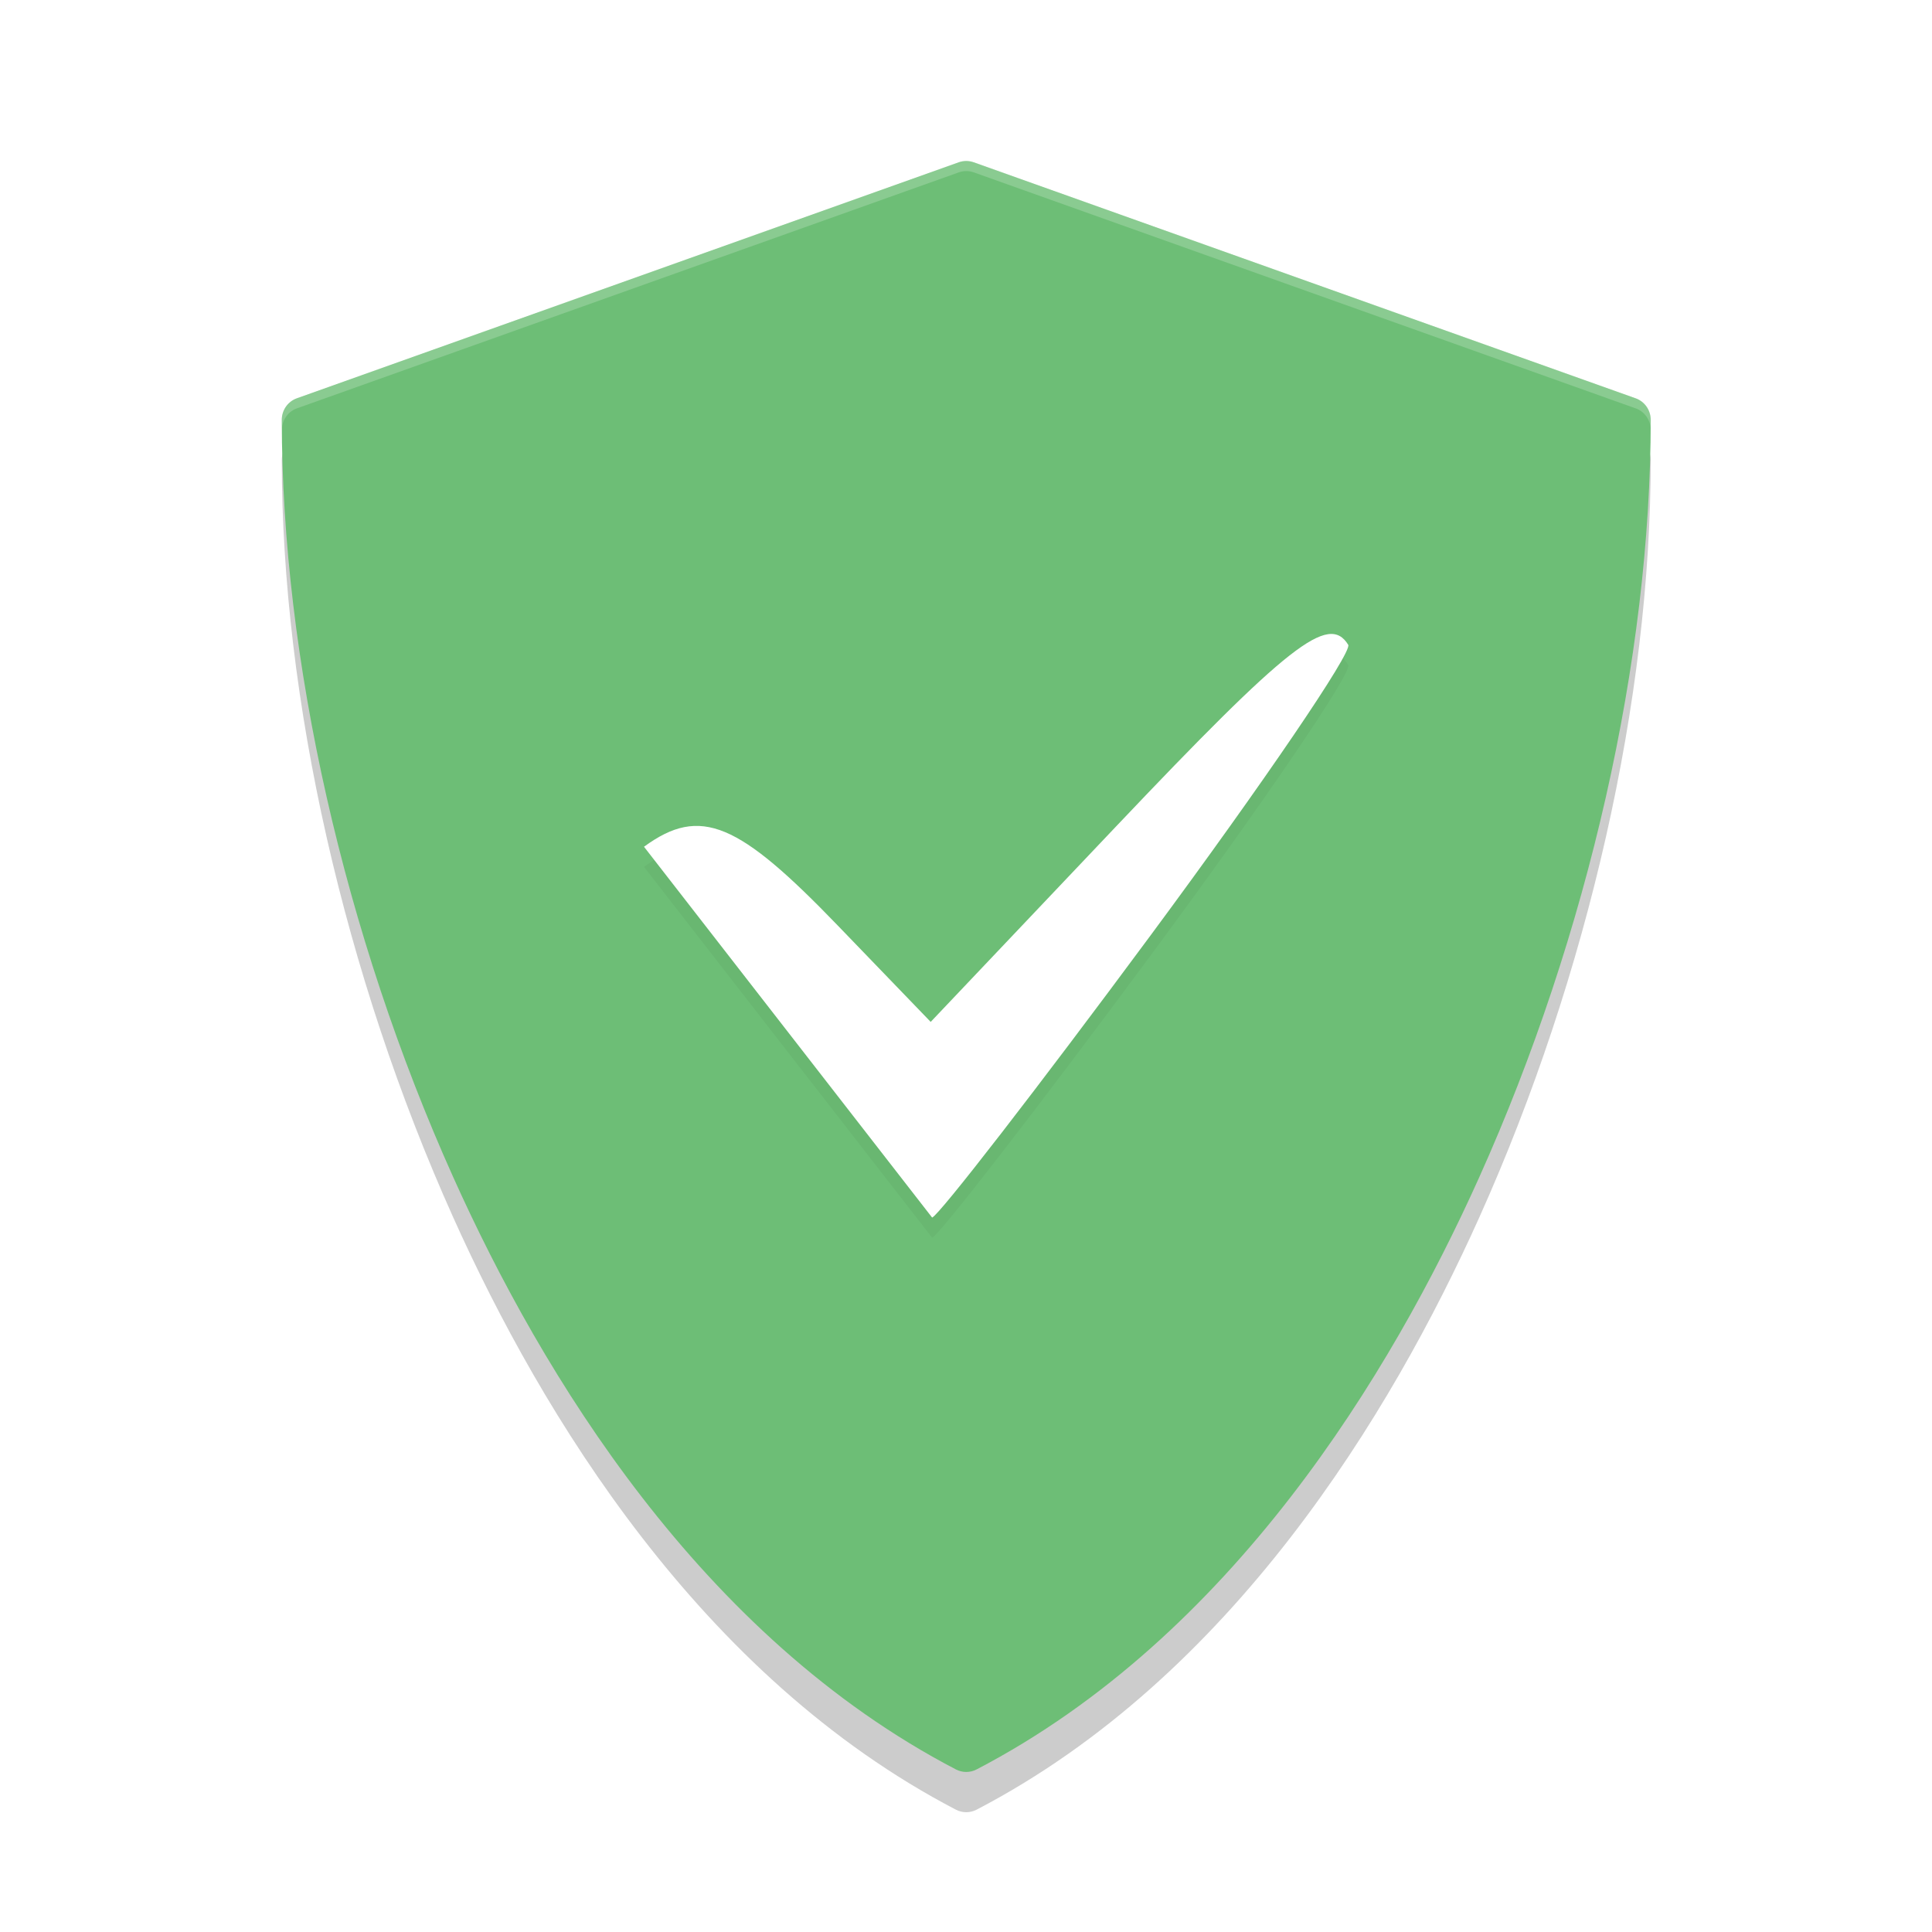 <?xml version="1.0" encoding="UTF-8" standalone="no"?>
<svg
   xmlns:dc="http://purl.org/dc/elements/1.1/"
   xmlns:cc="http://creativecommons.org/ns#"
   xmlns:rdf="http://www.w3.org/1999/02/22-rdf-syntax-ns#"
   xmlns:svg="http://www.w3.org/2000/svg"
   xmlns="http://www.w3.org/2000/svg"
   xmlns:sodipodi="http://sodipodi.sourceforge.net/DTD/sodipodi-0.dtd"
   xmlns:inkscape="http://www.inkscape.org/namespaces/inkscape"
   width="192"
   height="192"
   version="1"
   id="svg24"
   sodipodi:docname="apps_adguard.svg"
   inkscape:version="0.92.3 (2405546, 2018-03-11)">
  <defs
     id="defs28">
    <filter
       inkscape:collect="always"
       style="color-interpolation-filters:sRGB"
       id="filter866"
       x="-0.052"
       width="1.104"
       y="-0.045"
       height="1.089">
      <feGaussianBlur
         inkscape:collect="always"
         stdDeviation="6.559"
         id="feGaussianBlur868" />
    </filter>
    <filter
       inkscape:collect="always"
       style="color-interpolation-filters:sRGB"
       id="filter871"
       x="-0.044"
       width="1.088"
       y="-0.053"
       height="1.106">
      <feGaussianBlur
         inkscape:collect="always"
         stdDeviation="1.28"
         id="feGaussianBlur873" />
    </filter>
  </defs>
  <sodipodi:namedview
     pagecolor="#ffffff"
     bordercolor="#666666"
     borderopacity="1"
     objecttolerance="10"
     gridtolerance="10"
     guidetolerance="10"
     inkscape:pageopacity="0"
     inkscape:pageshadow="2"
     inkscape:window-width="1920"
     inkscape:window-height="1018"
     id="namedview26"
     showgrid="false"
     inkscape:zoom="1"
     inkscape:cx="77.682596"
     inkscape:cy="103.25749"
     inkscape:window-x="0"
     inkscape:window-y="32"
     inkscape:window-maximized="1"
     inkscape:current-layer="svg24">
    <inkscape:grid
       type="xygrid"
       id="grid845" />
  </sodipodi:namedview>
  <g
     transform="matrix(0.449,0,0,0.454,16.852,20)"
     id="g852"
     style="opacity:0.2;fill:#000000;filter:url(#filter866)">
    <path
       d="M 324.48,51.943 177.99,0.285 c -1.076,-0.38 -2.25,-0.38 -3.326,0 L 28.174,51.943 c -1.999,0.705 -3.337,2.595 -3.337,4.715 0,52.278 13.834,112.71 37.956,165.8 19.566,43.069 54.751,100.52 111.25,129.62 0.719,0.37 1.504,0.555 2.29,0.555 0.786,0 1.571,-0.185 2.29,-0.555 56.496,-29.106 91.68,-86.556 111.25,-129.62 24.121,-53.094 37.955,-113.53 37.955,-165.8 0,-2.12 -1.338,-4.01 -3.337,-4.715 z"
       id="path850"
       inkscape:connector-curvature="0"
       style="fill:#000000" />
  </g>
  <g
     style="fill:#6dbe76;fill-opacity:1"
     id="g8"
     transform="matrix(0.449,0,0,0.454,16.852,16)">
    <path
       inkscape:connector-curvature="0"
       id="path6"
       d="M 324.48,51.943 177.99,0.285 c -1.076,-0.38 -2.25,-0.38 -3.326,0 L 28.174,51.943 c -1.999,0.705 -3.337,2.595 -3.337,4.715 0,52.278 13.834,112.71 37.956,165.8 19.566,43.069 54.751,100.52 111.25,129.62 0.719,0.37 1.504,0.555 2.29,0.555 0.786,0 1.571,-0.185 2.29,-0.555 56.496,-29.106 91.68,-86.556 111.25,-129.62 24.121,-53.094 37.955,-113.53 37.955,-165.8 0,-2.12 -1.338,-4.01 -3.337,-4.715 z"
       style="fill:#6dbe76;fill-opacity:1" />
  </g>
  <g
     transform="matrix(0.449,0,0,0.454,16.852,16)"
     id="g900"
     style="fill:#ffffff;opacity:0.2">
    <path
       style="fill:#ffffff;stroke-width:0.451"
       d="M 95.998 16 C 95.746 16 95.493 16.043 95.252 16.129 L 29.498 39.568 C 28.601 39.888 28 40.745 28 41.707 C 28 41.98 28.012 42.259 28.014 42.533 C 28.082 41.644 28.656 40.869 29.498 40.568 L 95.252 17.129 C 95.735 16.956 96.261 16.956 96.744 17.129 L 162.498 40.568 L 162.502 40.568 C 163.344 40.869 163.918 41.644 163.986 42.533 C 163.988 42.259 164 41.98 164 41.707 C 164 40.745 163.399 39.888 162.502 39.568 L 162.498 39.568 L 96.744 16.129 C 96.503 16.043 96.251 16 95.998 16 z "
       transform="matrix(2.228,0,0,2.204,-37.543,-35.263)"
       id="path898" />
  </g>
  <g
     style="opacity:0.2;fill:#ffffff"
     id="g904"
     transform="matrix(0.449,0,0,0.454,16.852,17)" />
  <path
     sodipodi:nodetypes="ccscsccc"
     inkscape:connector-curvature="0"
     id="path849"
     d="m 114.34,94.961 c 11.238,-15.183 20.078,-28.18 19.644,-28.882 -1.943,-3.15 -5.898,-0.054 -23.116,18.1 L 92.491,103.555 83.264,93.985 C 73.427,83.781 69.633,82.022 64,86.149 L 92.634,123 c 0.701,-0.238 10.469,-12.856 21.706,-28.039 z"
     style="opacity:0.2;fill:#000000;stroke-width:1.461;filter:url(#filter871)" />
  <path
     style="fill:#ffffff;stroke-width:1.461"
     d="m 114.34,92.961 c 11.238,-15.183 20.078,-28.18 19.644,-28.882 -1.943,-3.15 -5.898,-0.054 -23.116,18.1 L 92.491,101.555 83.264,91.985 C 73.427,81.781 69.633,80.022 64,84.149 L 92.634,121 c 0.701,-0.238 10.469,-12.856 21.706,-28.039 z"
     id="path839"
     inkscape:connector-curvature="0"
     sodipodi:nodetypes="ccscsccc" />
</svg>
